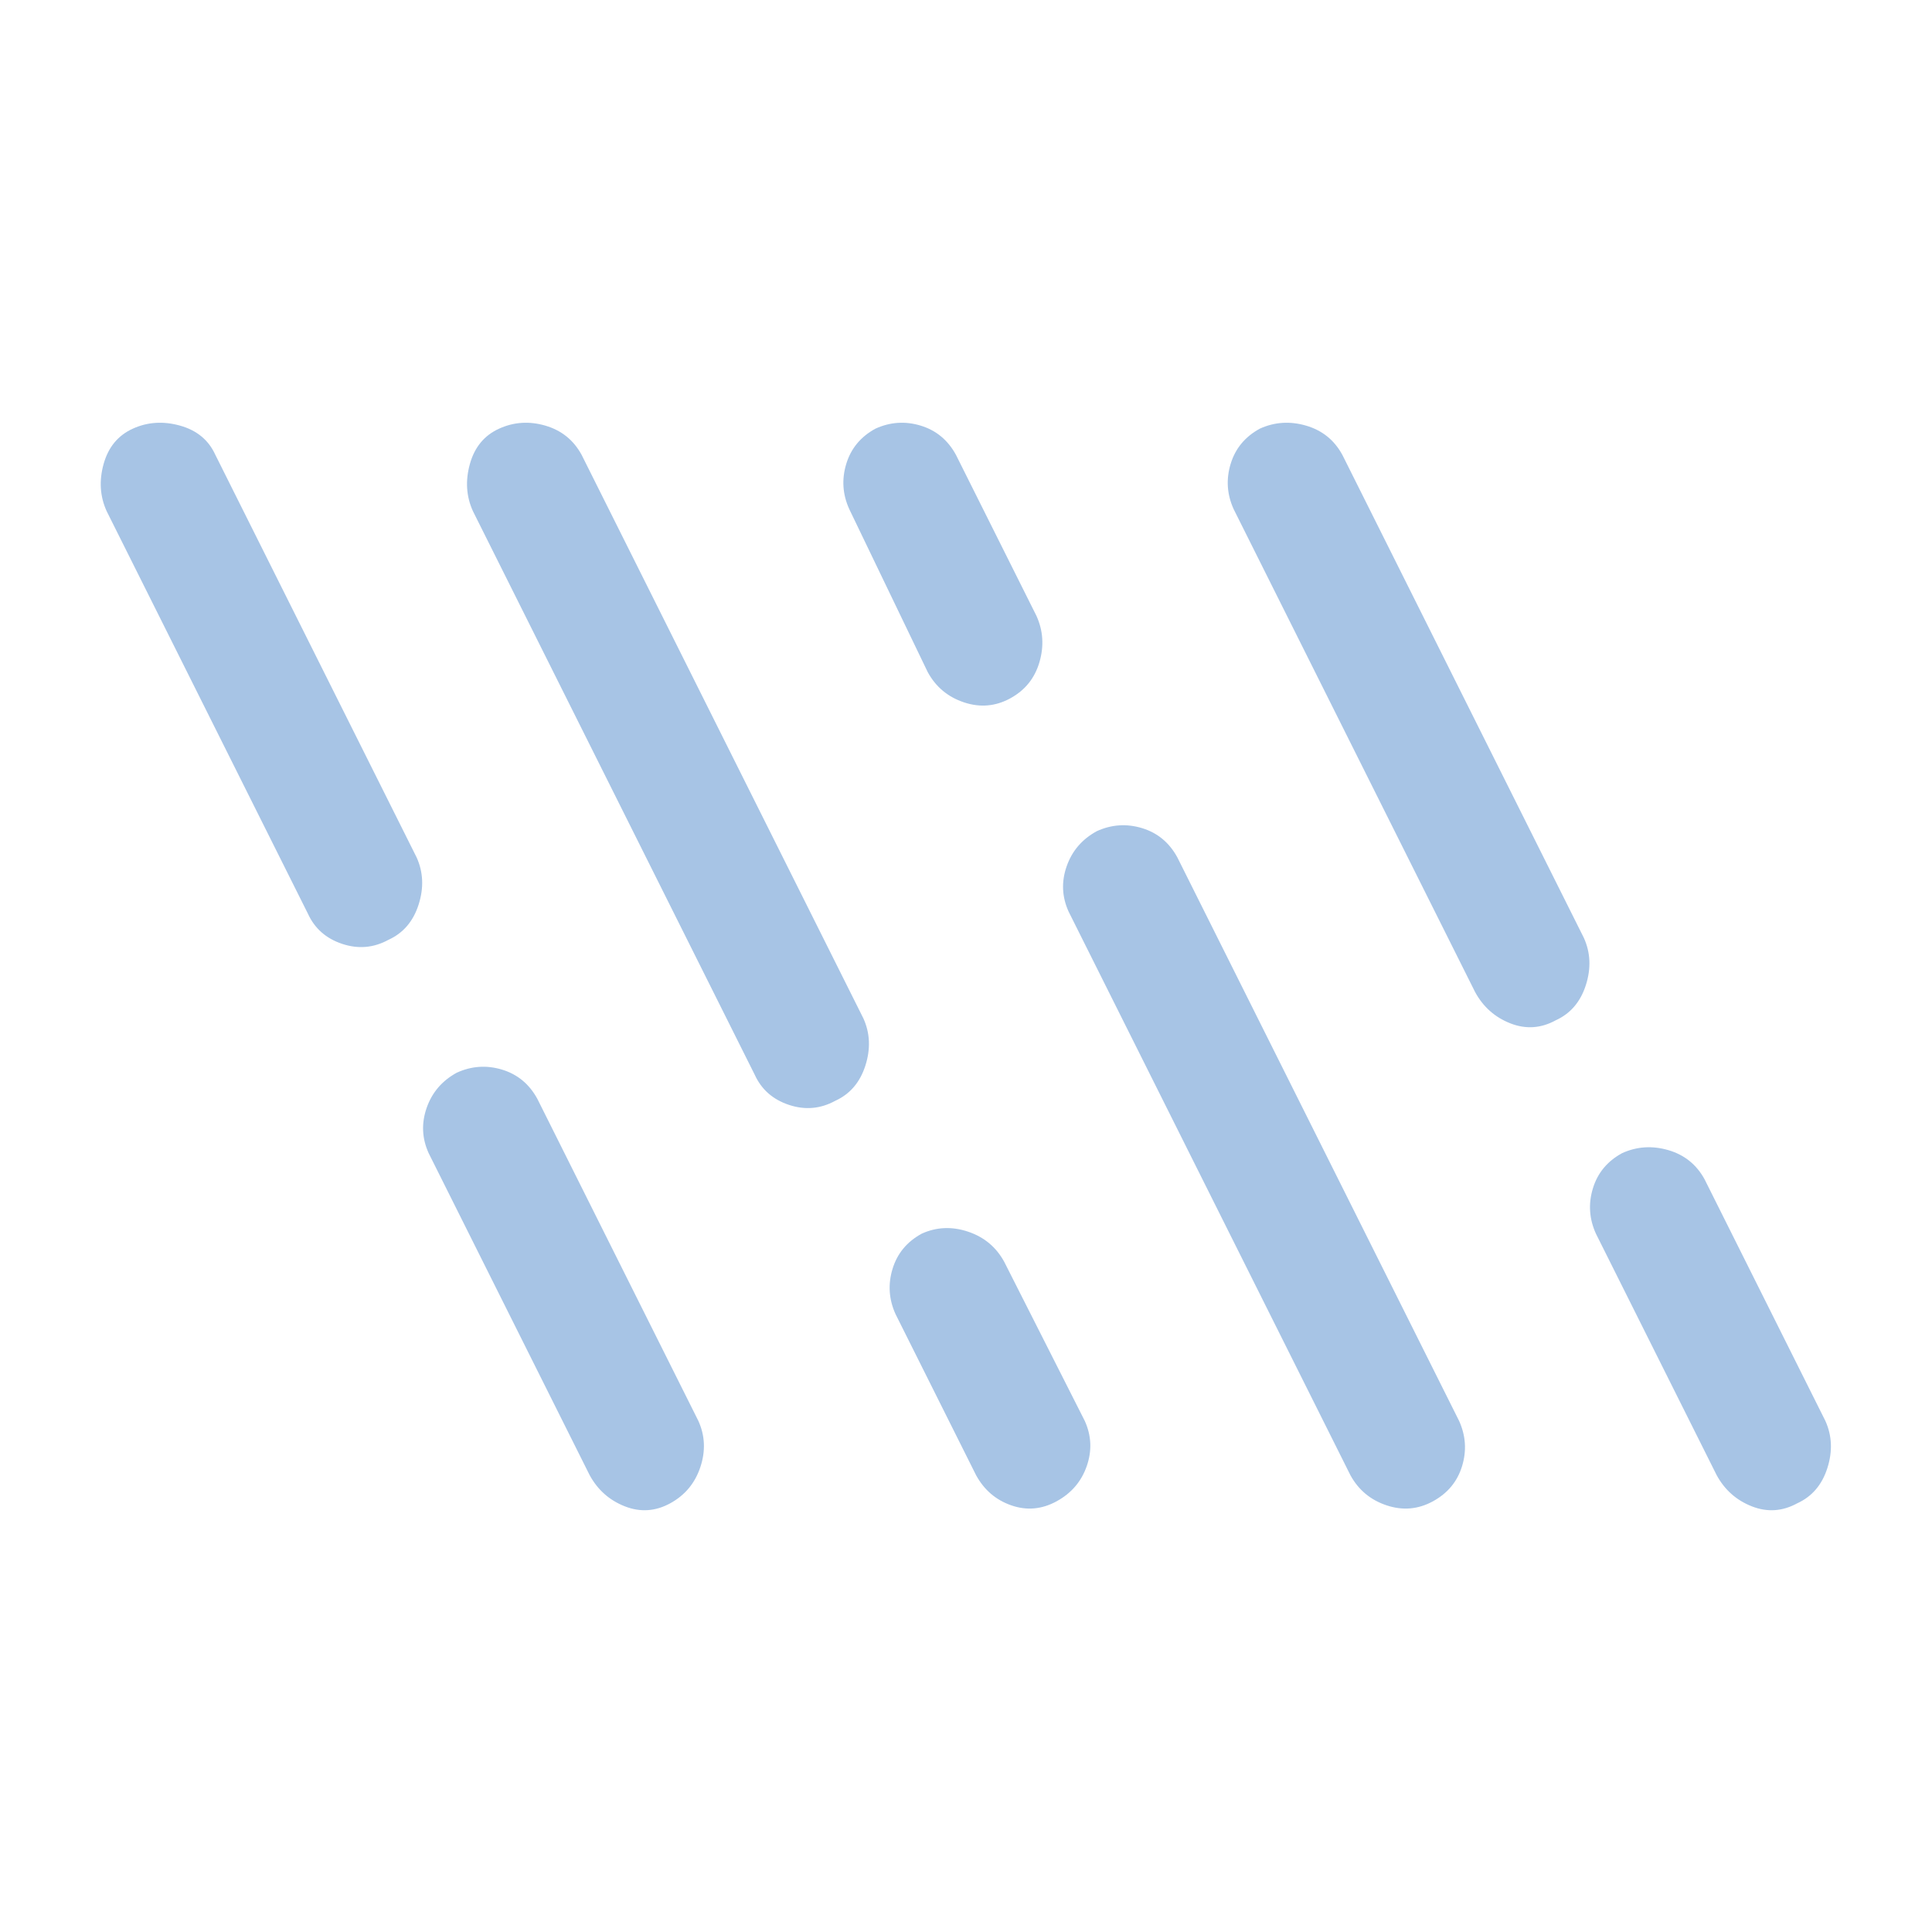 <svg xmlns="http://www.w3.org/2000/svg" height="48px" viewBox="0 -960 960 960" width="48px" fill="#A7C4E5"><path d="M193-493q-11 6-23 2t-17-15L53-706q-5-11-1.5-23.5T66-747q11-5 23.5-1.5T107-734l100 200q5 11 1 23.5T193-493Zm140 280q-11 6-22.5 1.5T293-227l-80-160q-5-11-1-22.5t15-17.5q11-5 22.5-1.5T267-414l80 160q5 11 1 23t-15 18Zm82-200q-11 6-23 2t-17-15L235-706q-5-11-1.5-23.5T248-747q11-5 23-1.5t18 14.5l140 280q5 11 1 23.5T415-413Zm87-200q-11 6-23 2t-18-15l-39-81q-5-11-1.5-22.5T435-747q11-5 22.5-1.5T475-734l40 80q5 11 1.5 23T502-613Zm23 399q-11 6-22.5 2T485-227l-40-80q-5-11-1.5-22.5T458-347q11-5 23-1t18 15l40 79q5 11 1 22.5T525-214Zm187 0q-11 6-23 2t-18-15L531-507q-5-11-1-22.5t15-17.5q11-5 22.5-1.5T585-534l140 280q5 11 1.5 22.5T712-214Zm61-239q-11 6-22.5 1.5T733-467L613-707q-5-11-1.5-22.5T626-747q11-5 23-1.5t18 14.5l120 240q5 11 1 23.5T773-453Zm120 240q-11 6-22.5 1.5T853-227l-60-120q-5-11-1.5-22.5T806-387q11-5 23-1.5t18 14.5l60 120q5 11 1 23.5T893-213Z"/></svg>